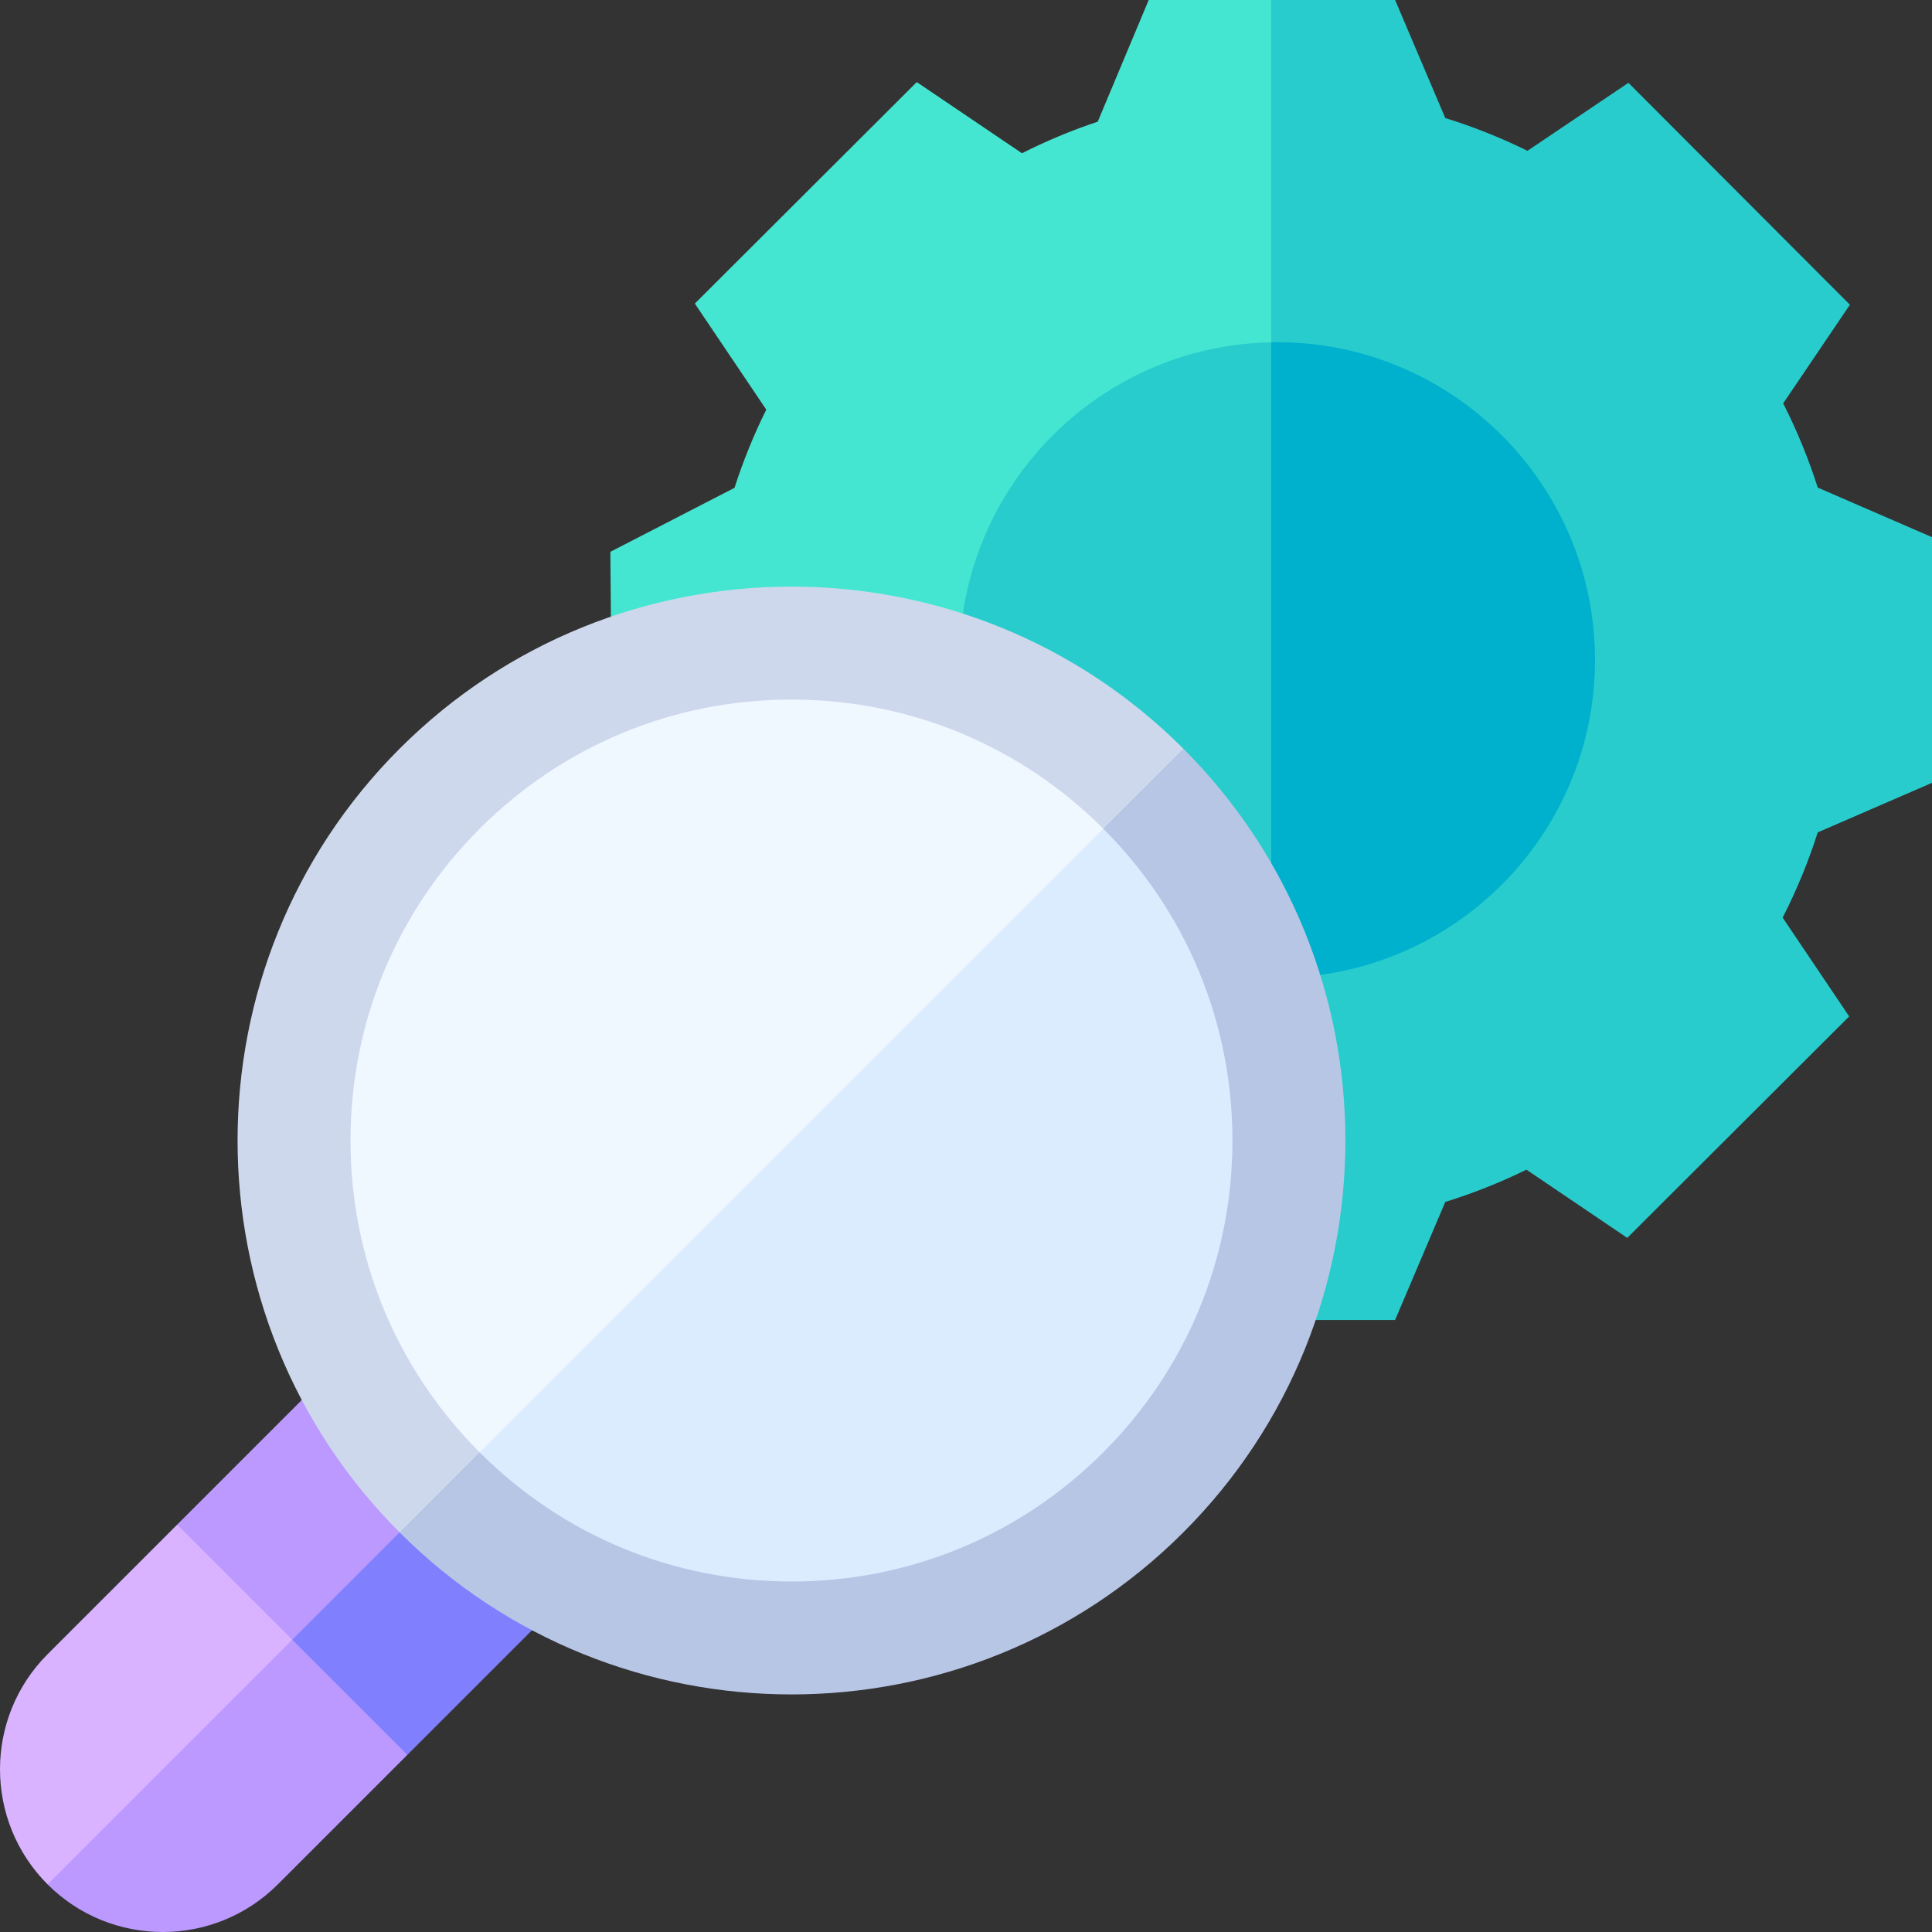 <svg id="Capa_1" enable-background="new 0 0 512 512" height="512" viewBox="0 0 512 512" width="512" xmlns="http://www.w3.org/2000/svg"><rect x="0" y="0" width="512" height="512" fill="#333333" stroke="none"/><g><g><g><path d="m304.422 0-13.511 32.244c-6.881 2.294-13.596 5.091-20.086 8.366l-27.874-18.854-58.811 58.692 18.93 28.111c-3.321 6.686-6.136 13.618-8.416 20.722l-32.899 16.953.511 61.407 32.6 13.544c2.21 6.776 4.909 13.395 8.07 19.792l-18.988 28.073 58.691 58.809 27.917-18.798c6.576 3.336 13.383 6.179 20.355 8.504l13.511 32.244h32.456l26.67-177.768-26.67-172.041z" fill="#45e6d1"/><path d="m512 207.455v-65.102l-30.281-13.135c-2.445-7.672-5.508-15.139-9.156-22.32l17.679-26.138-58.691-58.811-26.755 18.017c-7.028-3.461-14.312-6.364-21.78-8.68l-13.298-31.286h-32.841v349.808h32.841l13.299-31.285c7.367-2.285 14.56-5.143 21.502-8.545l26.721 18.074 58.811-58.691-17.628-26.177c3.711-7.268 6.82-14.826 9.296-22.594z" fill="#29cccc"/></g><g><path d="m254.275 174.905c0 45.897 36.908 83.331 82.603 84.193l23.24-85.914-23.24-82.473c-45.695.863-82.603 38.296-82.603 84.194z" fill="#29cccc"/><path d="m338.489 90.691c-.539 0-1.075.01-1.611.02v168.387c.536.01 1.073.02 1.611.02 46.436 0 84.214-37.778 84.214-84.214s-37.778-84.213-84.214-84.213z" fill="#00b1cd"/></g></g><path d="m297.871 214.129c-48.59-48.591-127.654-48.591-176.244 0-48.591 48.591-48.591 127.653 0 176.244l122.106-48.381z" fill="#eff7ff"/><path d="m297.871 214.129-176.244 176.243c24.295 24.295 56.208 36.443 88.122 36.443 31.913 0 63.827-12.148 88.122-36.443 48.591-48.59 48.591-127.653 0-176.243z" fill="#dbecff"/><g><path d="m85.507 365.486-38.56 38.56 3.905 57.102 56.575-28.597 8.583-36.561z" fill="#b9f"/><path d="m50.852 461.148 57.101 3.905 38.56-38.56-30.503-30.503z" fill="#8080ff"/></g><g><path d="m127.117 384.882c-22.072-22.072-34.227-51.418-34.227-82.632s12.155-60.56 34.227-82.632 51.418-34.227 82.632-34.227 60.56 12.155 82.632 34.227l23.331 4.647-2.118-25.86c-57.26-57.261-150.43-57.261-207.689 0-57.26 57.26-57.26 150.429 0 207.689l23.03 2.819z" fill="#ced8ed"/><path d="m292.381 219.619c22.072 22.072 34.227 51.418 34.227 82.632s-12.155 60.56-34.227 82.632-51.418 34.227-82.632 34.227-60.56-12.155-82.632-34.227l-21.213 21.213c28.63 28.63 66.237 42.945 103.845 42.945 37.607 0 75.215-14.315 103.845-42.945 57.26-57.26 57.26-150.429 0-207.689z" fill="#b8c6e6"/><path d="m12.615 438.379c-16.819 16.82-16.819 44.187 0 61.006l47.975-22.836 16.861-42-30.503-30.503z" fill="#d9b3ff"/></g><path d="m43.118 512c11.047 0 22.093-4.205 30.503-12.615l34.332-34.332-30.503-30.503-64.836 64.836c8.41 8.409 19.457 12.614 30.504 12.614z" fill="#b9f"/></g></svg>